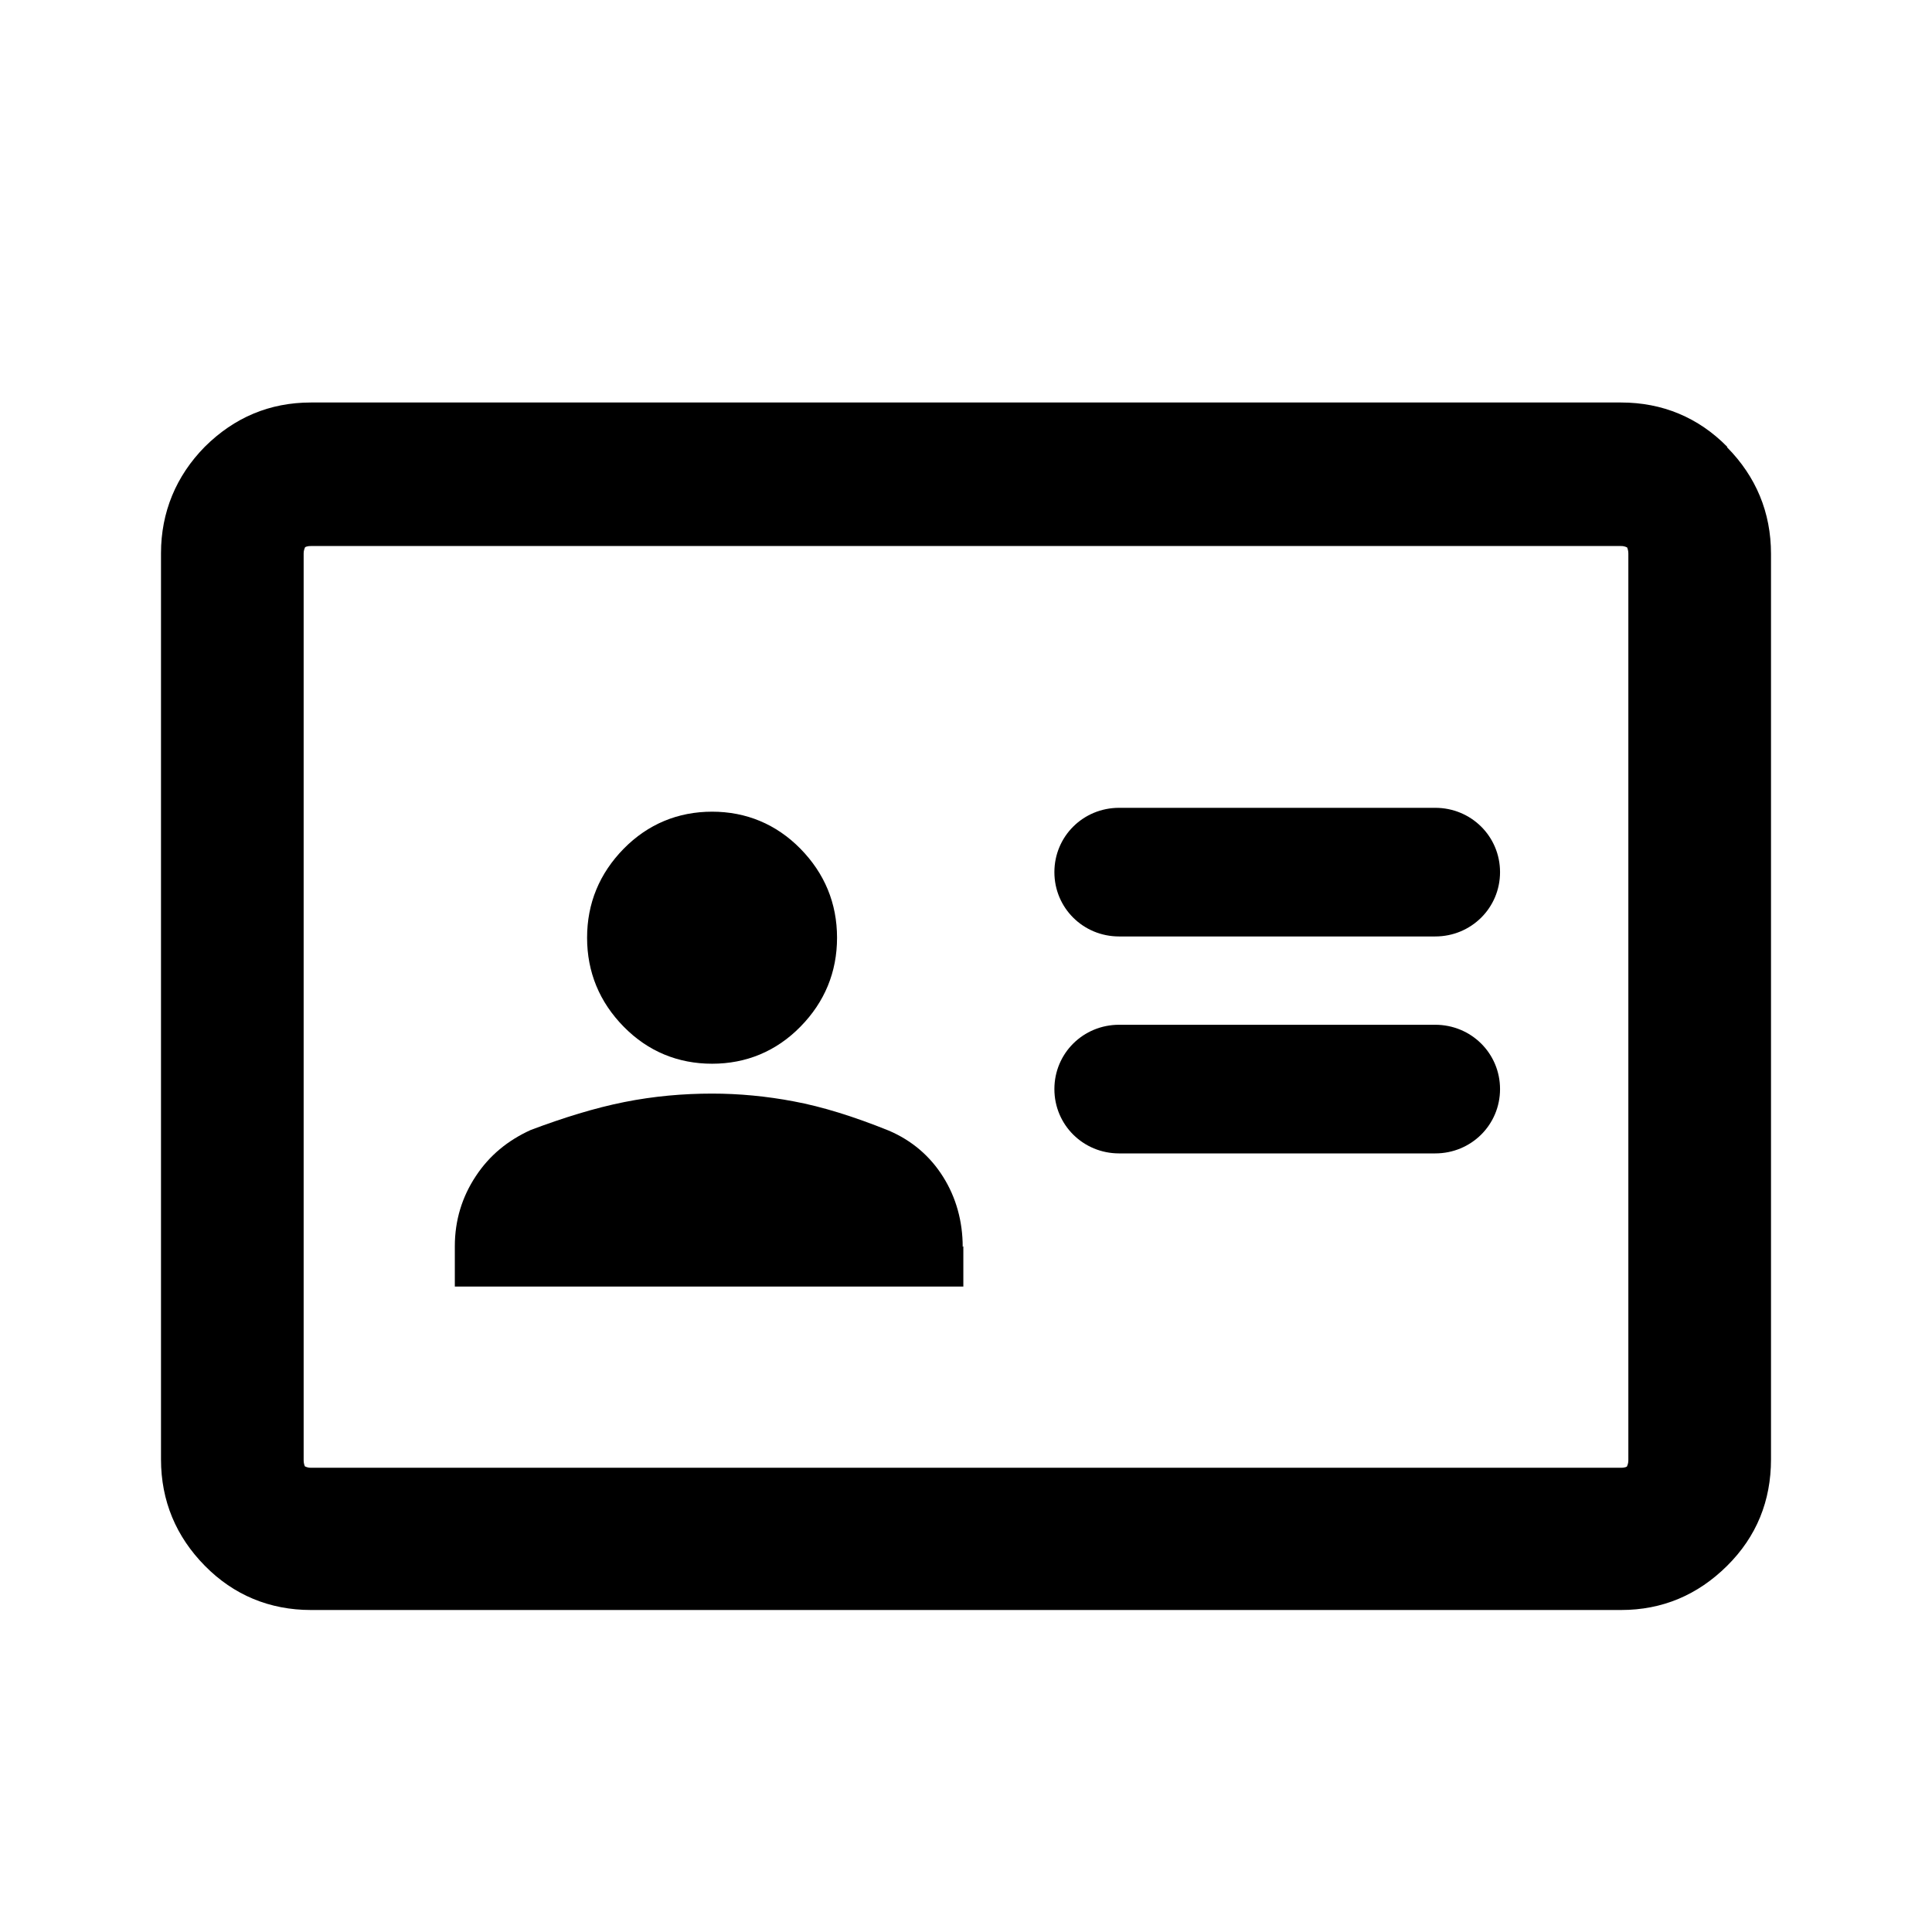 <svg viewBox="0 0 24 24" xmlns="http://www.w3.org/2000/svg" data-title="IdentityOutline" fill="currentColor" stroke="none">
  <path d="M13.902 14.328H17.829C18.276 14.328 18.634 13.973 18.634 13.529 18.634 13.085 18.276 12.73 17.829 12.73H13.902C13.455 12.73 13.098 13.085 13.098 13.529 13.098 13.973 13.455 14.328 13.902 14.328ZM8.846 13.214C9.268 13.214 9.642 13.061 9.943 12.754 10.244 12.448 10.398 12.076 10.398 11.649 10.398 11.221 10.244 10.85 9.943 10.543 9.642 10.237 9.268 10.083 8.846 10.083 8.423 10.083 8.049 10.237 7.748 10.543 7.447 10.85 7.293 11.221 7.293 11.649 7.293 12.076 7.447 12.448 7.748 12.754 8.049 13.061 8.423 13.214 8.846 13.214ZM13.902 11.633H17.829C18.276 11.633 18.634 11.278 18.634 10.834 18.634 10.39 18.276 10.035 17.829 10.035H13.902C13.455 10.035 13.098 10.39 13.098 10.834 13.098 11.278 13.455 11.633 13.902 11.633Z"/>
  <path d="M21.455 5.549C21.098 5.186 20.65 5 20.138 5H3.862C3.35 5 2.911 5.186 2.545 5.549C2.187 5.912 2 6.364 2 6.872V18.128C2 18.644 2.187 19.088 2.545 19.451C2.902 19.814 3.35 20 3.862 20H20.138C20.65 20 21.089 19.814 21.455 19.451C21.821 19.088 22 18.644 22 18.128V6.88C22 6.364 21.813 5.92 21.455 5.557V5.549ZM3.772 6.88C3.772 6.824 3.789 6.807 3.789 6.799C3.789 6.799 3.805 6.783 3.862 6.783H20.138C20.187 6.783 20.203 6.799 20.211 6.799C20.211 6.799 20.228 6.824 20.228 6.88V18.136C20.228 18.193 20.211 18.209 20.211 18.217C20.211 18.217 20.195 18.233 20.138 18.233H3.862C3.813 18.233 3.797 18.217 3.789 18.217C3.789 18.217 3.772 18.193 3.772 18.136V6.88Z"/>
  <path d="M11.959 15.489C11.959 15.175 11.878 14.876 11.715 14.618C11.553 14.36 11.325 14.166 11.041 14.045C10.602 13.868 10.211 13.747 9.862 13.682C9.52 13.617 9.179 13.585 8.846 13.585C8.488 13.585 8.122 13.617 7.756 13.69C7.39 13.763 7 13.884 6.593 14.037C6.309 14.166 6.081 14.352 5.911 14.61C5.74 14.868 5.65 15.159 5.65 15.481V15.982H11.967V15.481L11.959 15.489Z"/>
</svg>
